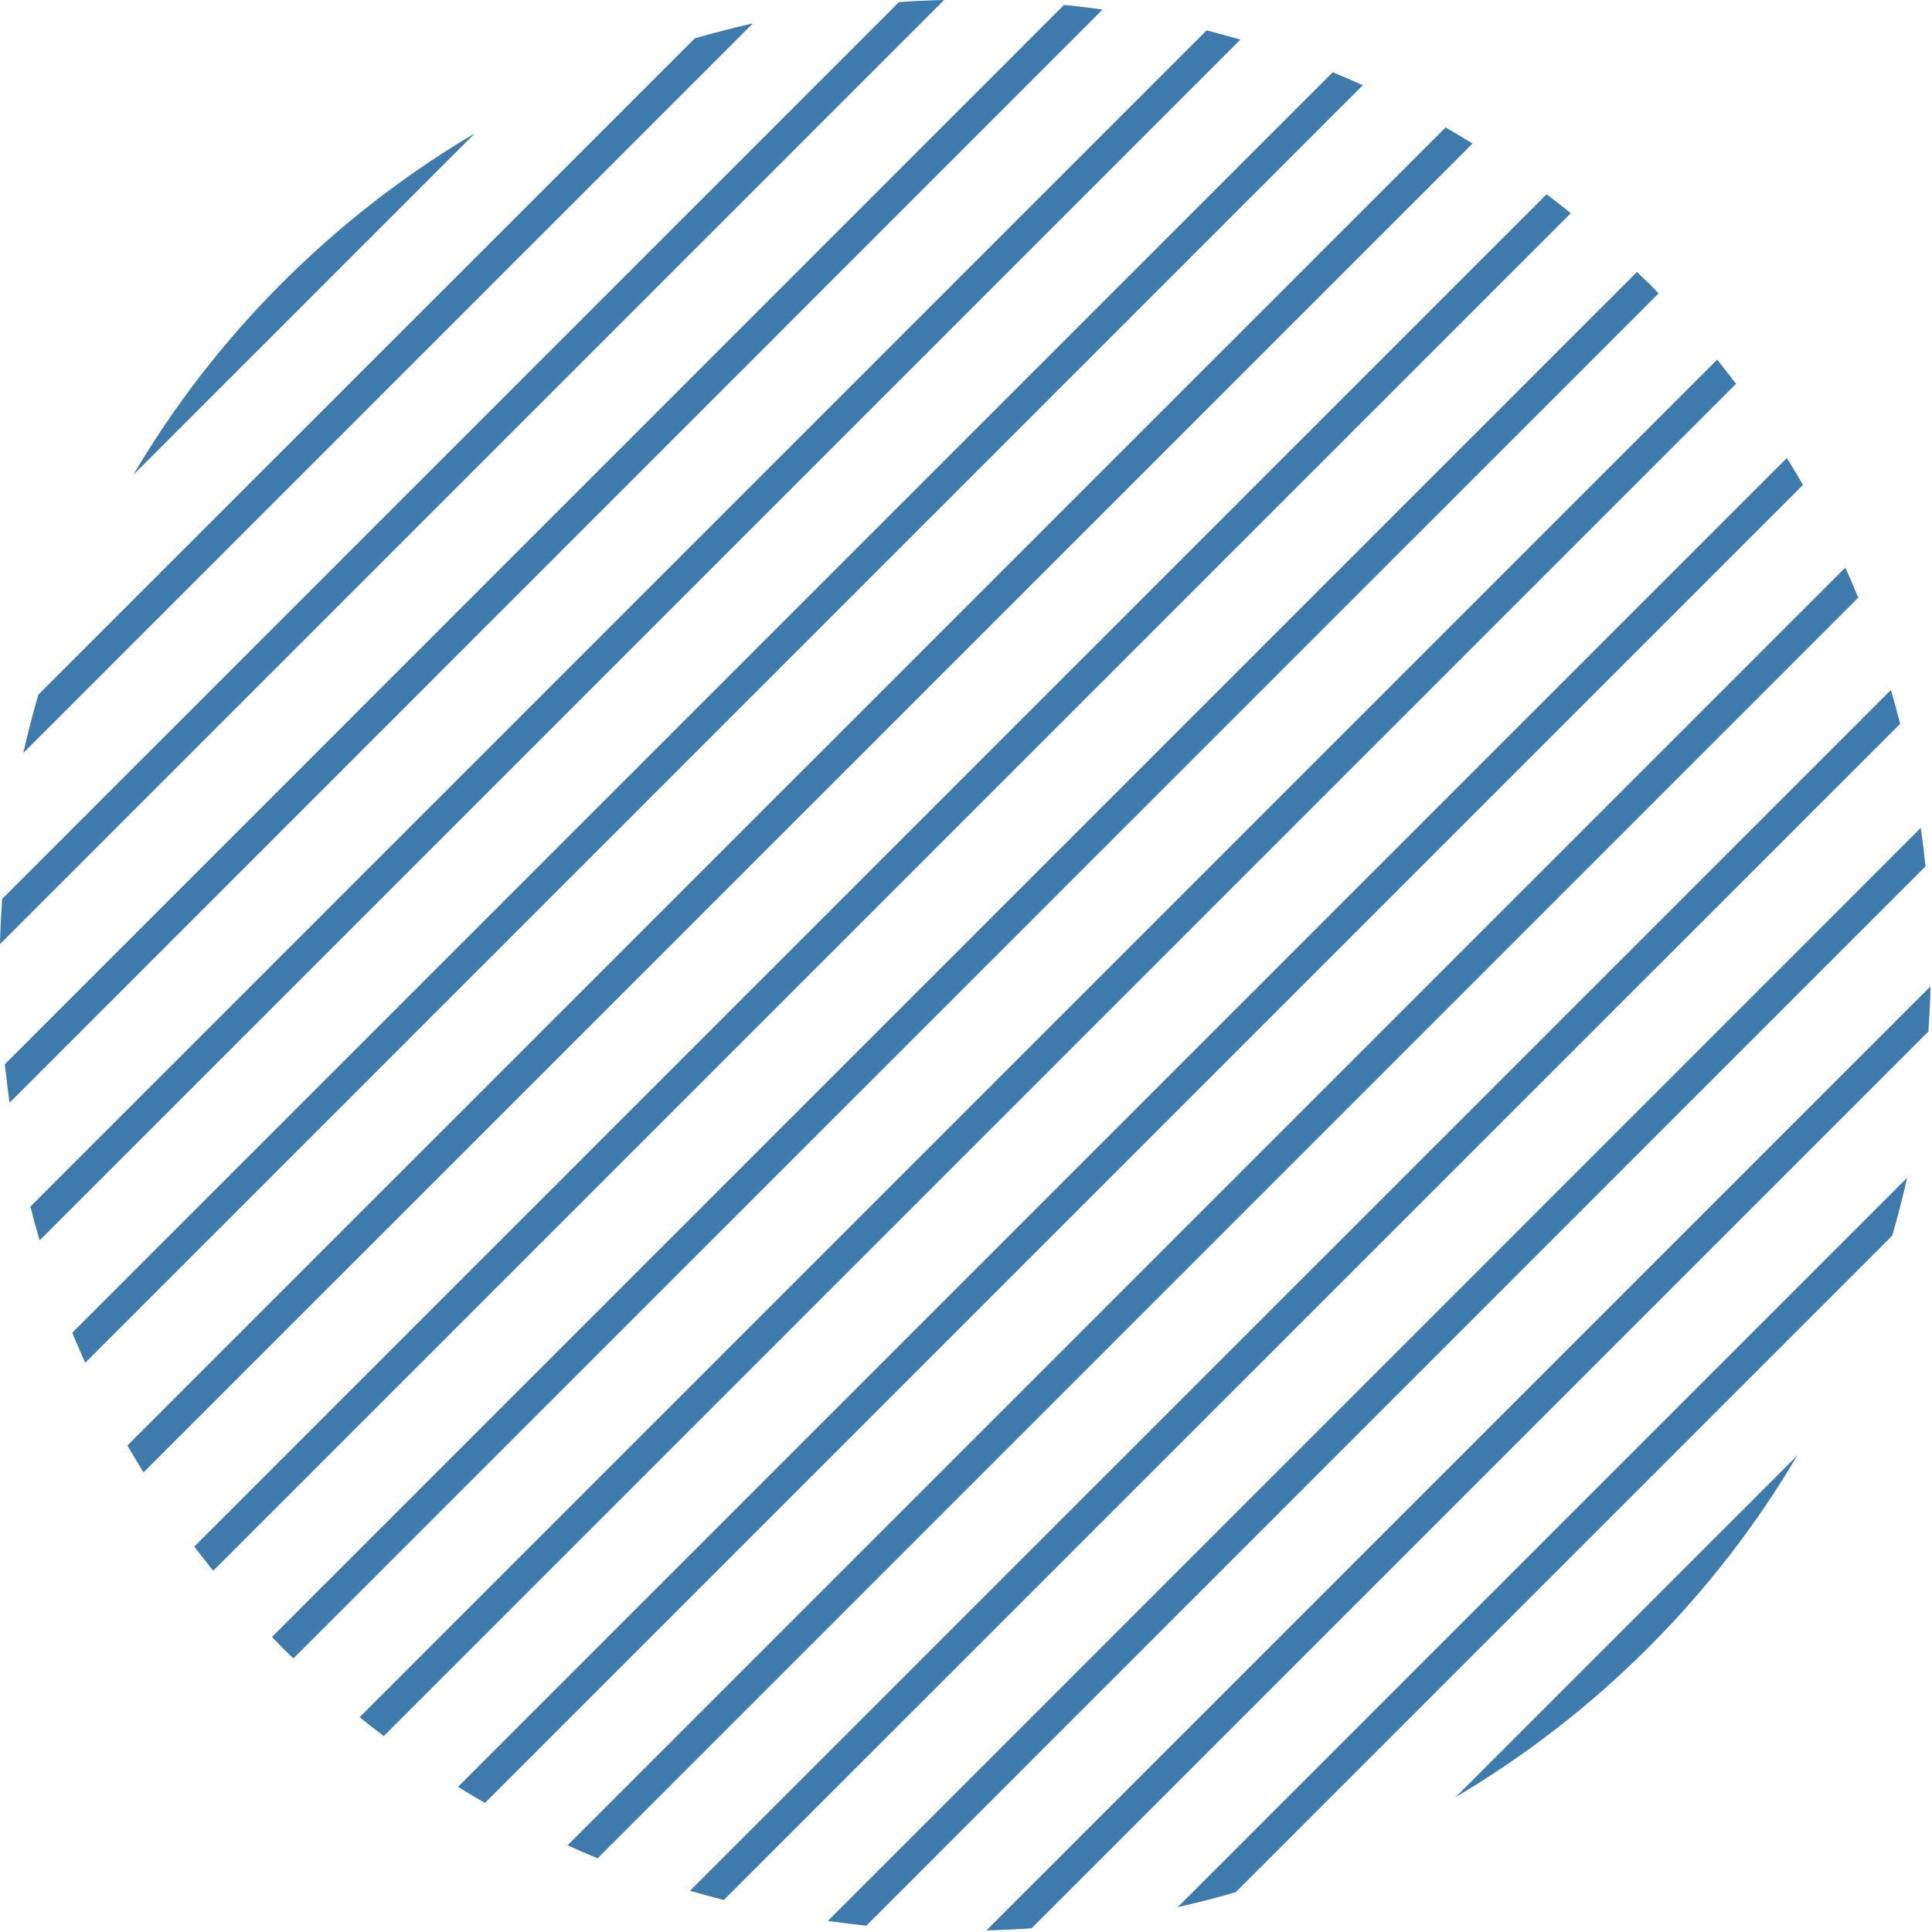 <svg width="119" height="119" viewBox="0 0 119 119" fill="none" xmlns="http://www.w3.org/2000/svg">
<g clip-path="url(#clip0_30_1197)">
<path d="M96.75 13.13C96.26 12.73 95.76 12.35 95.26 11.97L11.97 95.26C12.35 95.76 12.74 96.26 13.13 96.75L96.75 13.13Z" fill="#3F7AAD"/>
<path d="M76.4 2.44C75.71 2.24 75.01 2.05 74.32 1.87L1.87 74.32C2.05 75.02 2.24 75.71 2.44 76.4L76.4 2.44Z" fill="#3F7AAD"/>
<path d="M90.7 8.84C90.15 8.5 89.59 8.17 89.04 7.85L7.85 89.03C8.17 89.59 8.5 90.14 8.84 90.69L90.7 8.84Z" fill="#3F7AAD"/>
<path d="M83.94 5.25C83.33 4.97 82.71 4.7 82.09 4.45L4.45 82.09C4.71 82.71 4.97 83.33 5.25 83.94L83.94 5.25Z" fill="#3F7AAD"/>
<path d="M67.91 0.59C67.12 0.48 66.33 0.38 65.54 0.3L0.3 65.55C0.38 66.34 0.48 67.13 0.59 67.92L67.91 0.59Z" fill="#3F7AAD"/>
<path d="M101.5 17.4C101.28 17.18 101.05 16.96 100.83 16.75L16.75 100.83C16.97 101.05 17.18 101.28 17.4 101.5C17.62 101.72 17.85 101.94 18.07 102.15L102.16 18.07C101.94 17.85 101.73 17.62 101.51 17.4H101.5Z" fill="#3F7AAD"/>
<path d="M58.15 0C57.22 0.02 56.3 0.06 55.37 0.13L0.13 55.37C0.07 56.3 0.02 57.22 0 58.15L58.15 0Z" fill="#3F7AAD"/>
<path d="M1.44 46.37L46.37 1.44C45.17 1.71 43.98 2.02 42.8 2.36L2.36 42.79C2.02 43.97 1.71 45.16 1.44 46.36V46.37Z" fill="#3F7AAD"/>
<path d="M118.78 63.53C118.84 62.6 118.89 61.68 118.91 60.75L60.76 118.9C61.69 118.88 62.61 118.84 63.54 118.77L118.79 63.52L118.78 63.53Z" fill="#3F7AAD"/>
<path d="M118.6 53.36C118.52 52.57 118.42 51.78 118.31 50.99L50.99 118.32C51.78 118.43 52.57 118.53 53.36 118.61L118.6 53.36Z" fill="#3F7AAD"/>
<path d="M29.25 8.21C25.02 10.71 21.04 13.77 17.4 17.4C13.77 21.03 10.7 25.02 8.21 29.25L29.25 8.21Z" fill="#3F7AAD"/>
<path d="M116.55 76.11C116.89 74.93 117.2 73.74 117.47 72.54L72.54 117.47C73.74 117.2 74.93 116.89 76.11 116.55L116.55 76.11Z" fill="#3F7AAD"/>
<path d="M89.66 110.69C93.89 108.19 97.87 105.13 101.51 101.5C105.14 97.87 108.21 93.88 110.7 89.65L89.66 110.69Z" fill="#3F7AAD"/>
<path d="M111.05 29.87C110.73 29.31 110.4 28.76 110.06 28.21L28.21 110.06C28.76 110.4 29.32 110.73 29.87 111.05L111.05 29.87Z" fill="#3F7AAD"/>
<path d="M106.93 23.64C106.55 23.14 106.16 22.64 105.77 22.15L22.15 105.77C22.64 106.17 23.14 106.55 23.64 106.93L106.93 23.64Z" fill="#3F7AAD"/>
<path d="M117.04 44.58C116.86 43.88 116.67 43.19 116.47 42.5L42.5 116.46C43.19 116.66 43.88 116.85 44.58 117.03L117.04 44.58Z" fill="#3F7AAD"/>
<path d="M114.46 36.81C114.2 36.19 113.94 35.57 113.66 34.96L34.96 113.66C35.57 113.94 36.19 114.21 36.81 114.46L114.46 36.81Z" fill="#3F7AAD"/>
</g>
<defs>
<clipPath id="clip0_30_1197">
<rect width="118.9" height="118.9" fill="white"/>
</clipPath>
</defs>
</svg>

